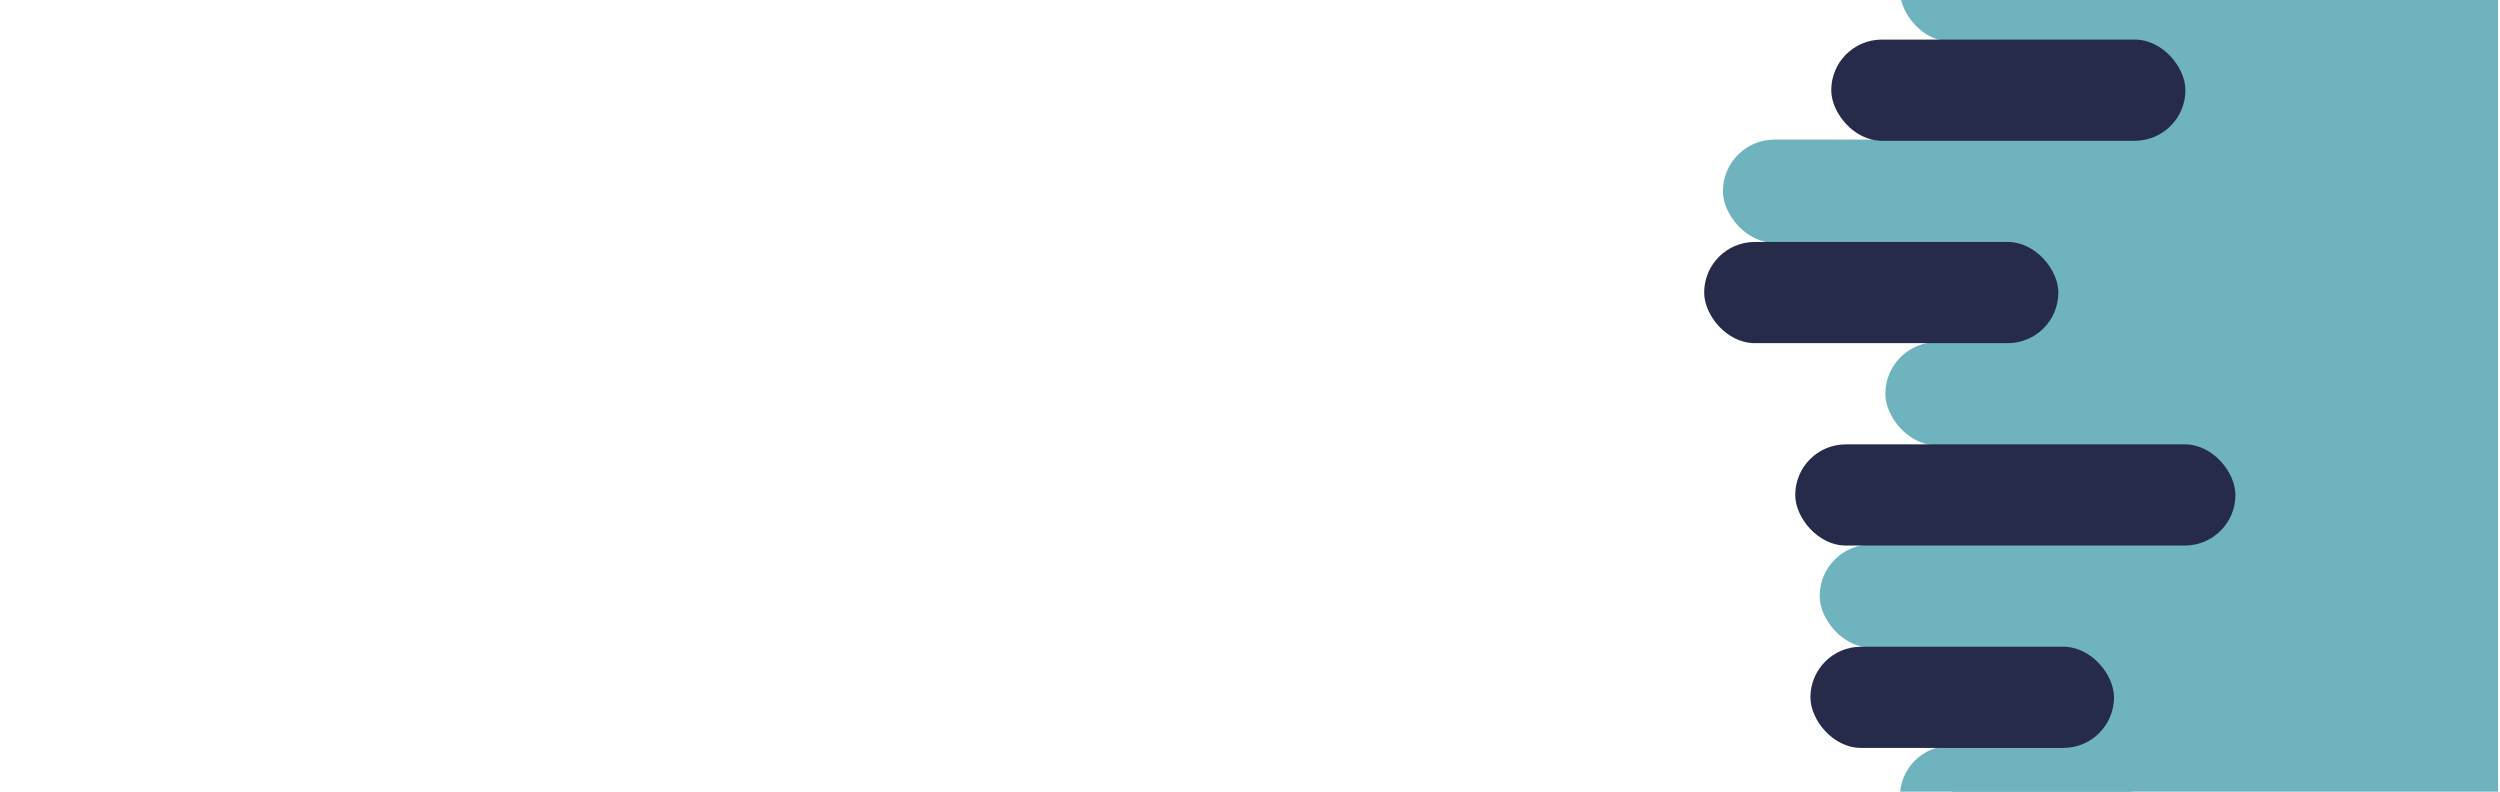 <?xml version="1.0" encoding="UTF-8"?>
<svg width="1200px" height="380px" viewBox="0 0 1200 380" version="1.1" xmlns="http://www.w3.org/2000/svg" xmlns:xlink="http://www.w3.org/1999/xlink">
    <!-- Generator: Sketch 52.5 (67469) - http://www.bohemiancoding.com/sketch -->
    <title>bg-paint-dev-mode</title>
    <desc>Created with Sketch.</desc>
    <g id="bg-paint-dev-mode" stroke="none" stroke-width="1" fill="none" fill-rule="evenodd">
        <g id="fondo-pintura-copy-2" transform="translate(769, -53)">
            <g id="color" transform="translate(0, 24)" fill="#6EB3BD">
                <g id="curvas">
                    <rect id="Rectangle-Copy-4" transform="translate(194.188, 218) rotate(-360) translate(-194.188, -218) " x="135.97" y="193.222" width="116.436" height="49.556" rx="24.778"></rect>
                    <rect id="Rectangle-Copy-5" x="104.436" y="290.333" width="104.307" height="49.556" rx="24.778"></rect>
                    <g id="Rectangle-Copy-9" transform="translate(143, 387)">
                        <rect id="Rectangle-Copy-6" x="0" y="0" width="111.584" height="48.556" rx="24.278"></rect>
                    </g>
                    <rect id="Rectangle-Copy-7" x="143" y="0.333" width="111.584" height="48.556" rx="24.278"></rect>
                    <rect id="Rectangle-Copy-8" x="58" y="96" width="133.416" height="49.556" rx="24.778"></rect>
                </g>
                <rect id="Rectangle-Copy-14" x="168" y="25" width="262.069" height="386"></rect>
            </g>
            <g id="blanco" transform="translate(49, 72)" fill="#262B49">
                <g id="curvas">
                    <rect id="Rectangle-Copy-15" x="61" y="0" width="170" height="48.571" rx="24.286"></rect>
                    <rect id="Rectangle-Copy-16" x="0" y="97.143" width="170" height="48.571" rx="24.286"></rect>
                    <rect id="Rectangle-Copy-17" x="43.714" y="194.286" width="211.286" height="48.571" rx="24.286"></rect>
                    <rect id="Rectangle-Copy-18" x="51" y="291.429" width="145.714" height="48.571" rx="24.286"></rect>
                </g>
            </g>
        </g>
    </g>
</svg>